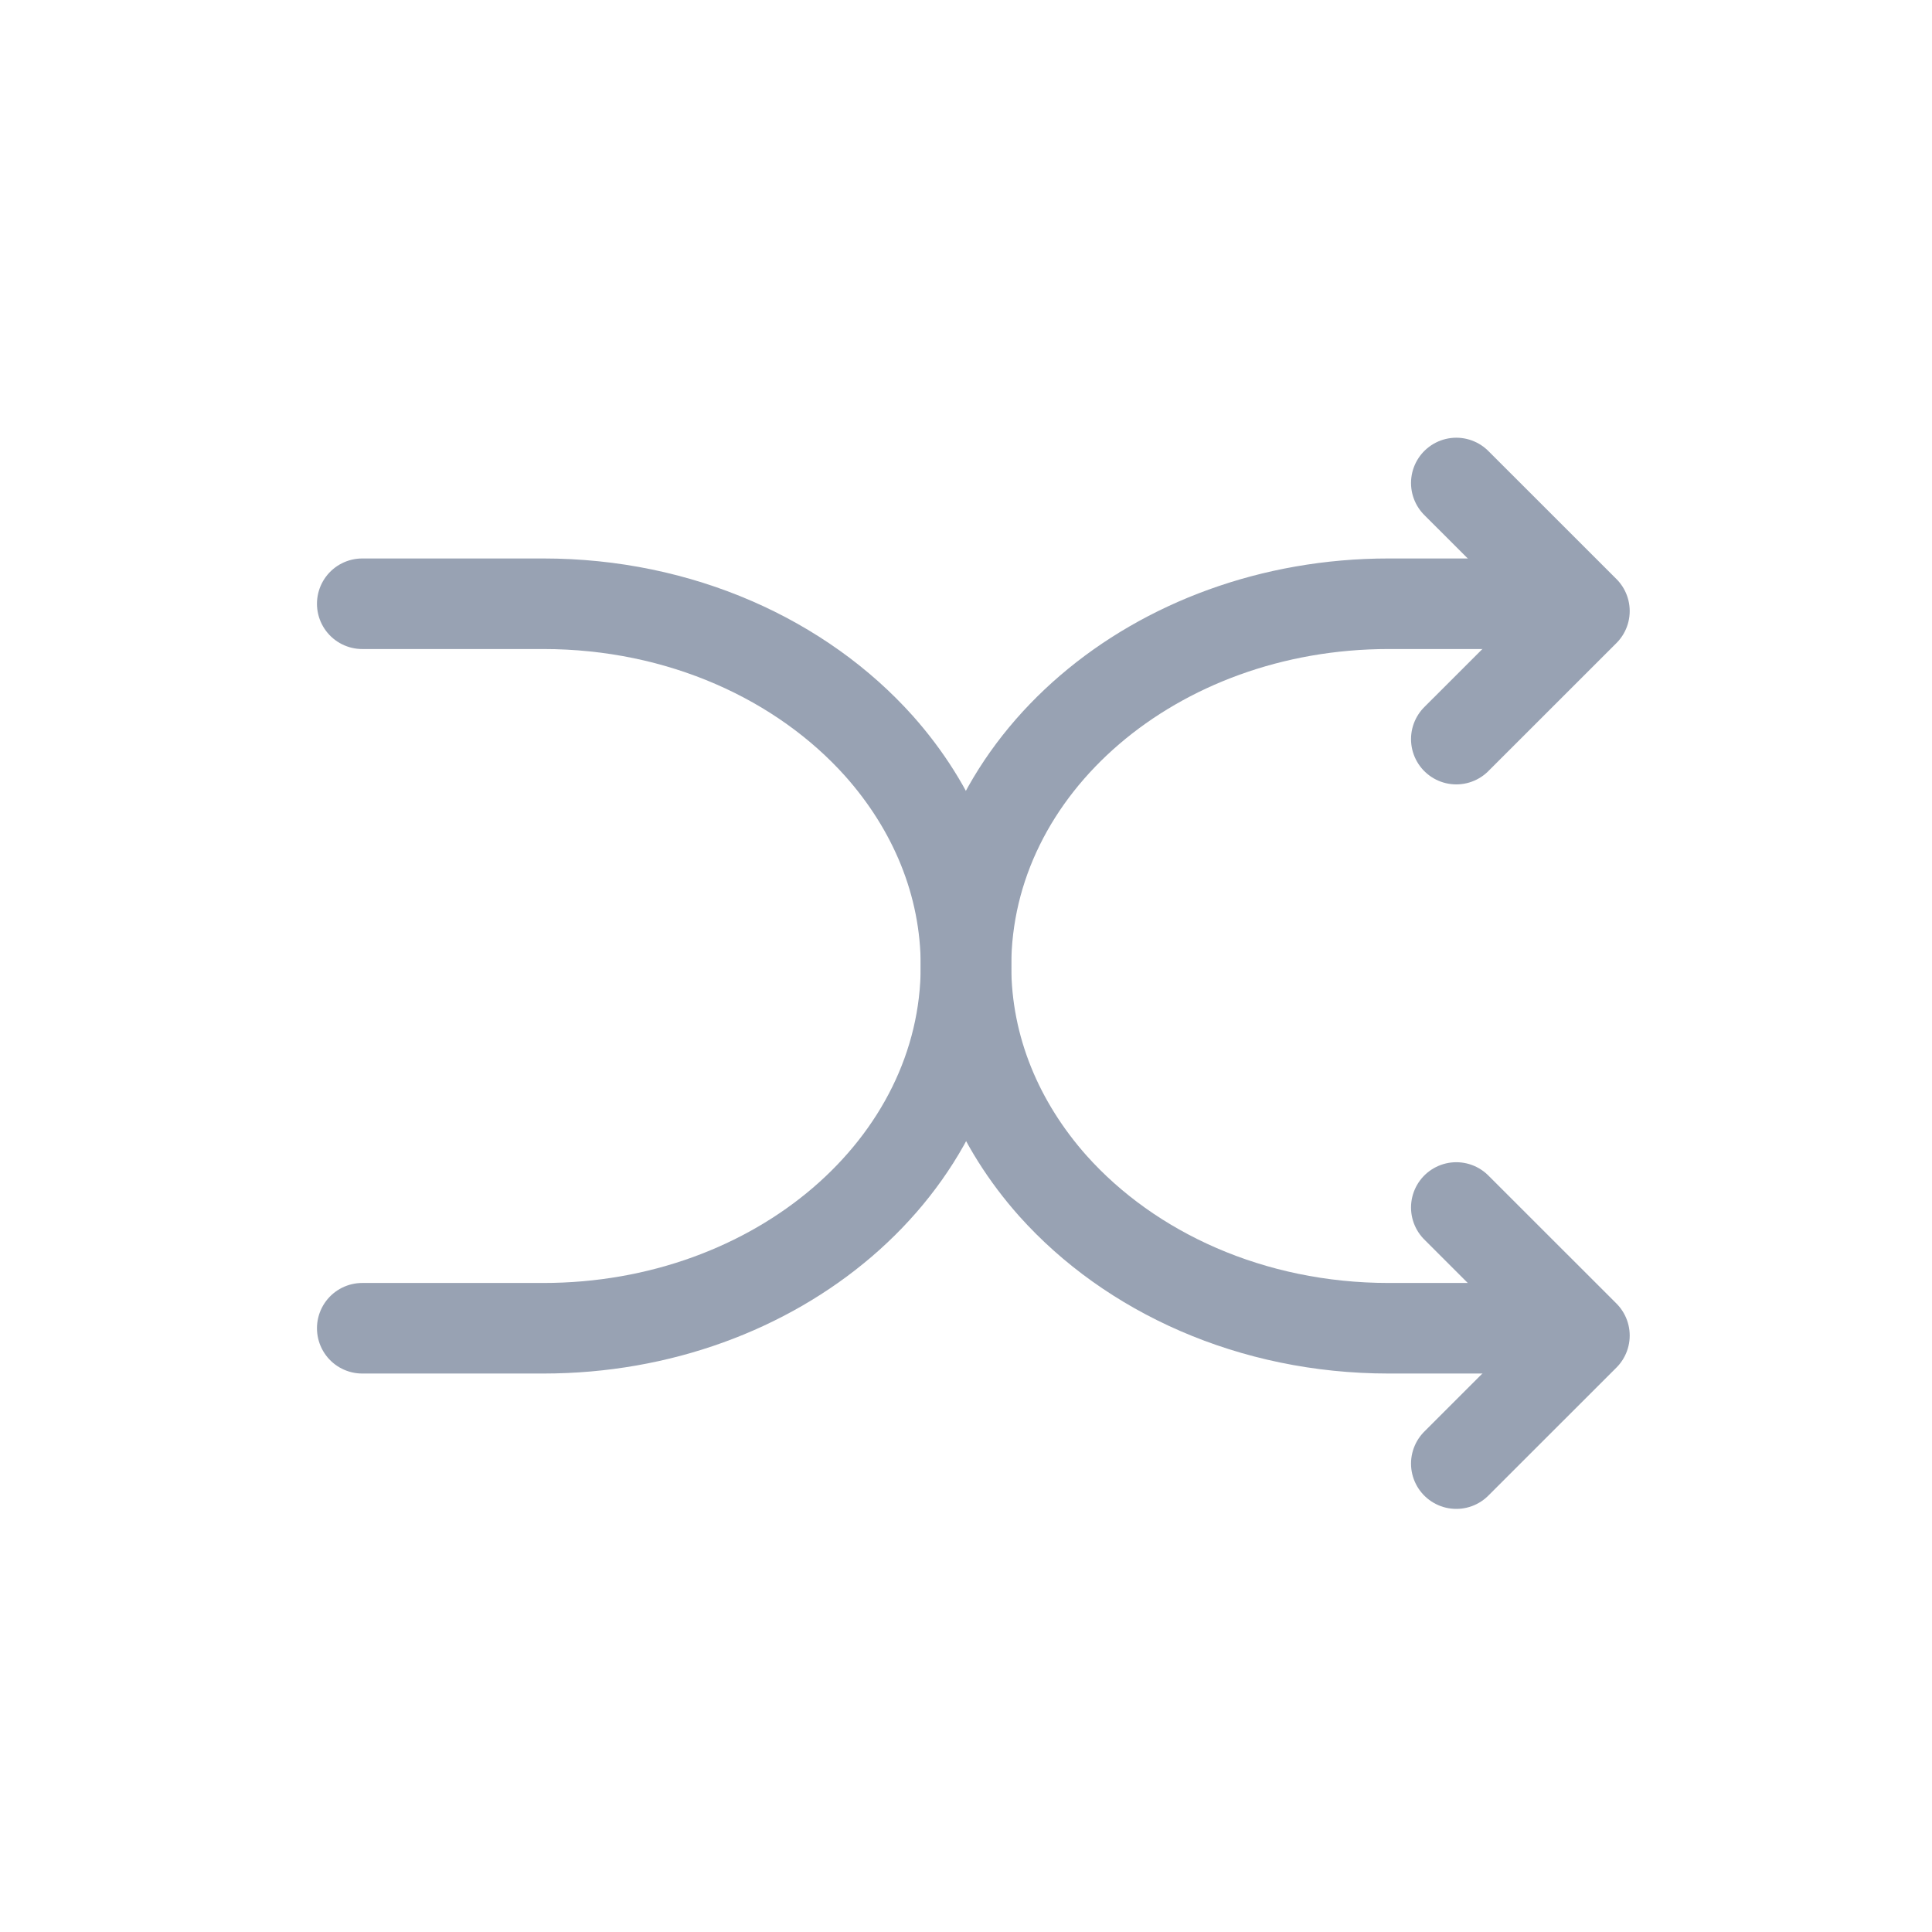 <svg width="32" height="32" viewBox="0 0 32 32" fill="none" xmlns="http://www.w3.org/2000/svg">
<path d="M26 22H23C20.73 22 18.72 21.074 17.44 19.643C16.54 18.631 16 17.371 16 16C16 12.683 19.13 10 23 10H26" stroke="#98A2B3" stroke-width="1.5" stroke-miterlimit="10" stroke-linecap="round"/>
<path d="M24.121 8L26.243 10.121L24.121 12.242" stroke="#98A2B3" stroke-width="1.5" stroke-linecap="round" stroke-linejoin="round"/>
<path d="M24.121 20L26.243 22.121L24.121 24.242" stroke="#98A2B3" stroke-width="1.5" stroke-linecap="round" stroke-linejoin="round"/>
<path d="M6 10L9 10C11.27 10 13.28 10.926 14.56 12.357C15.46 13.369 16 14.629 16 16C16 19.317 12.87 22 9 22L6 22" stroke="#98A2B3" stroke-width="1.5" stroke-miterlimit="10" stroke-linecap="round"/>
</svg>
